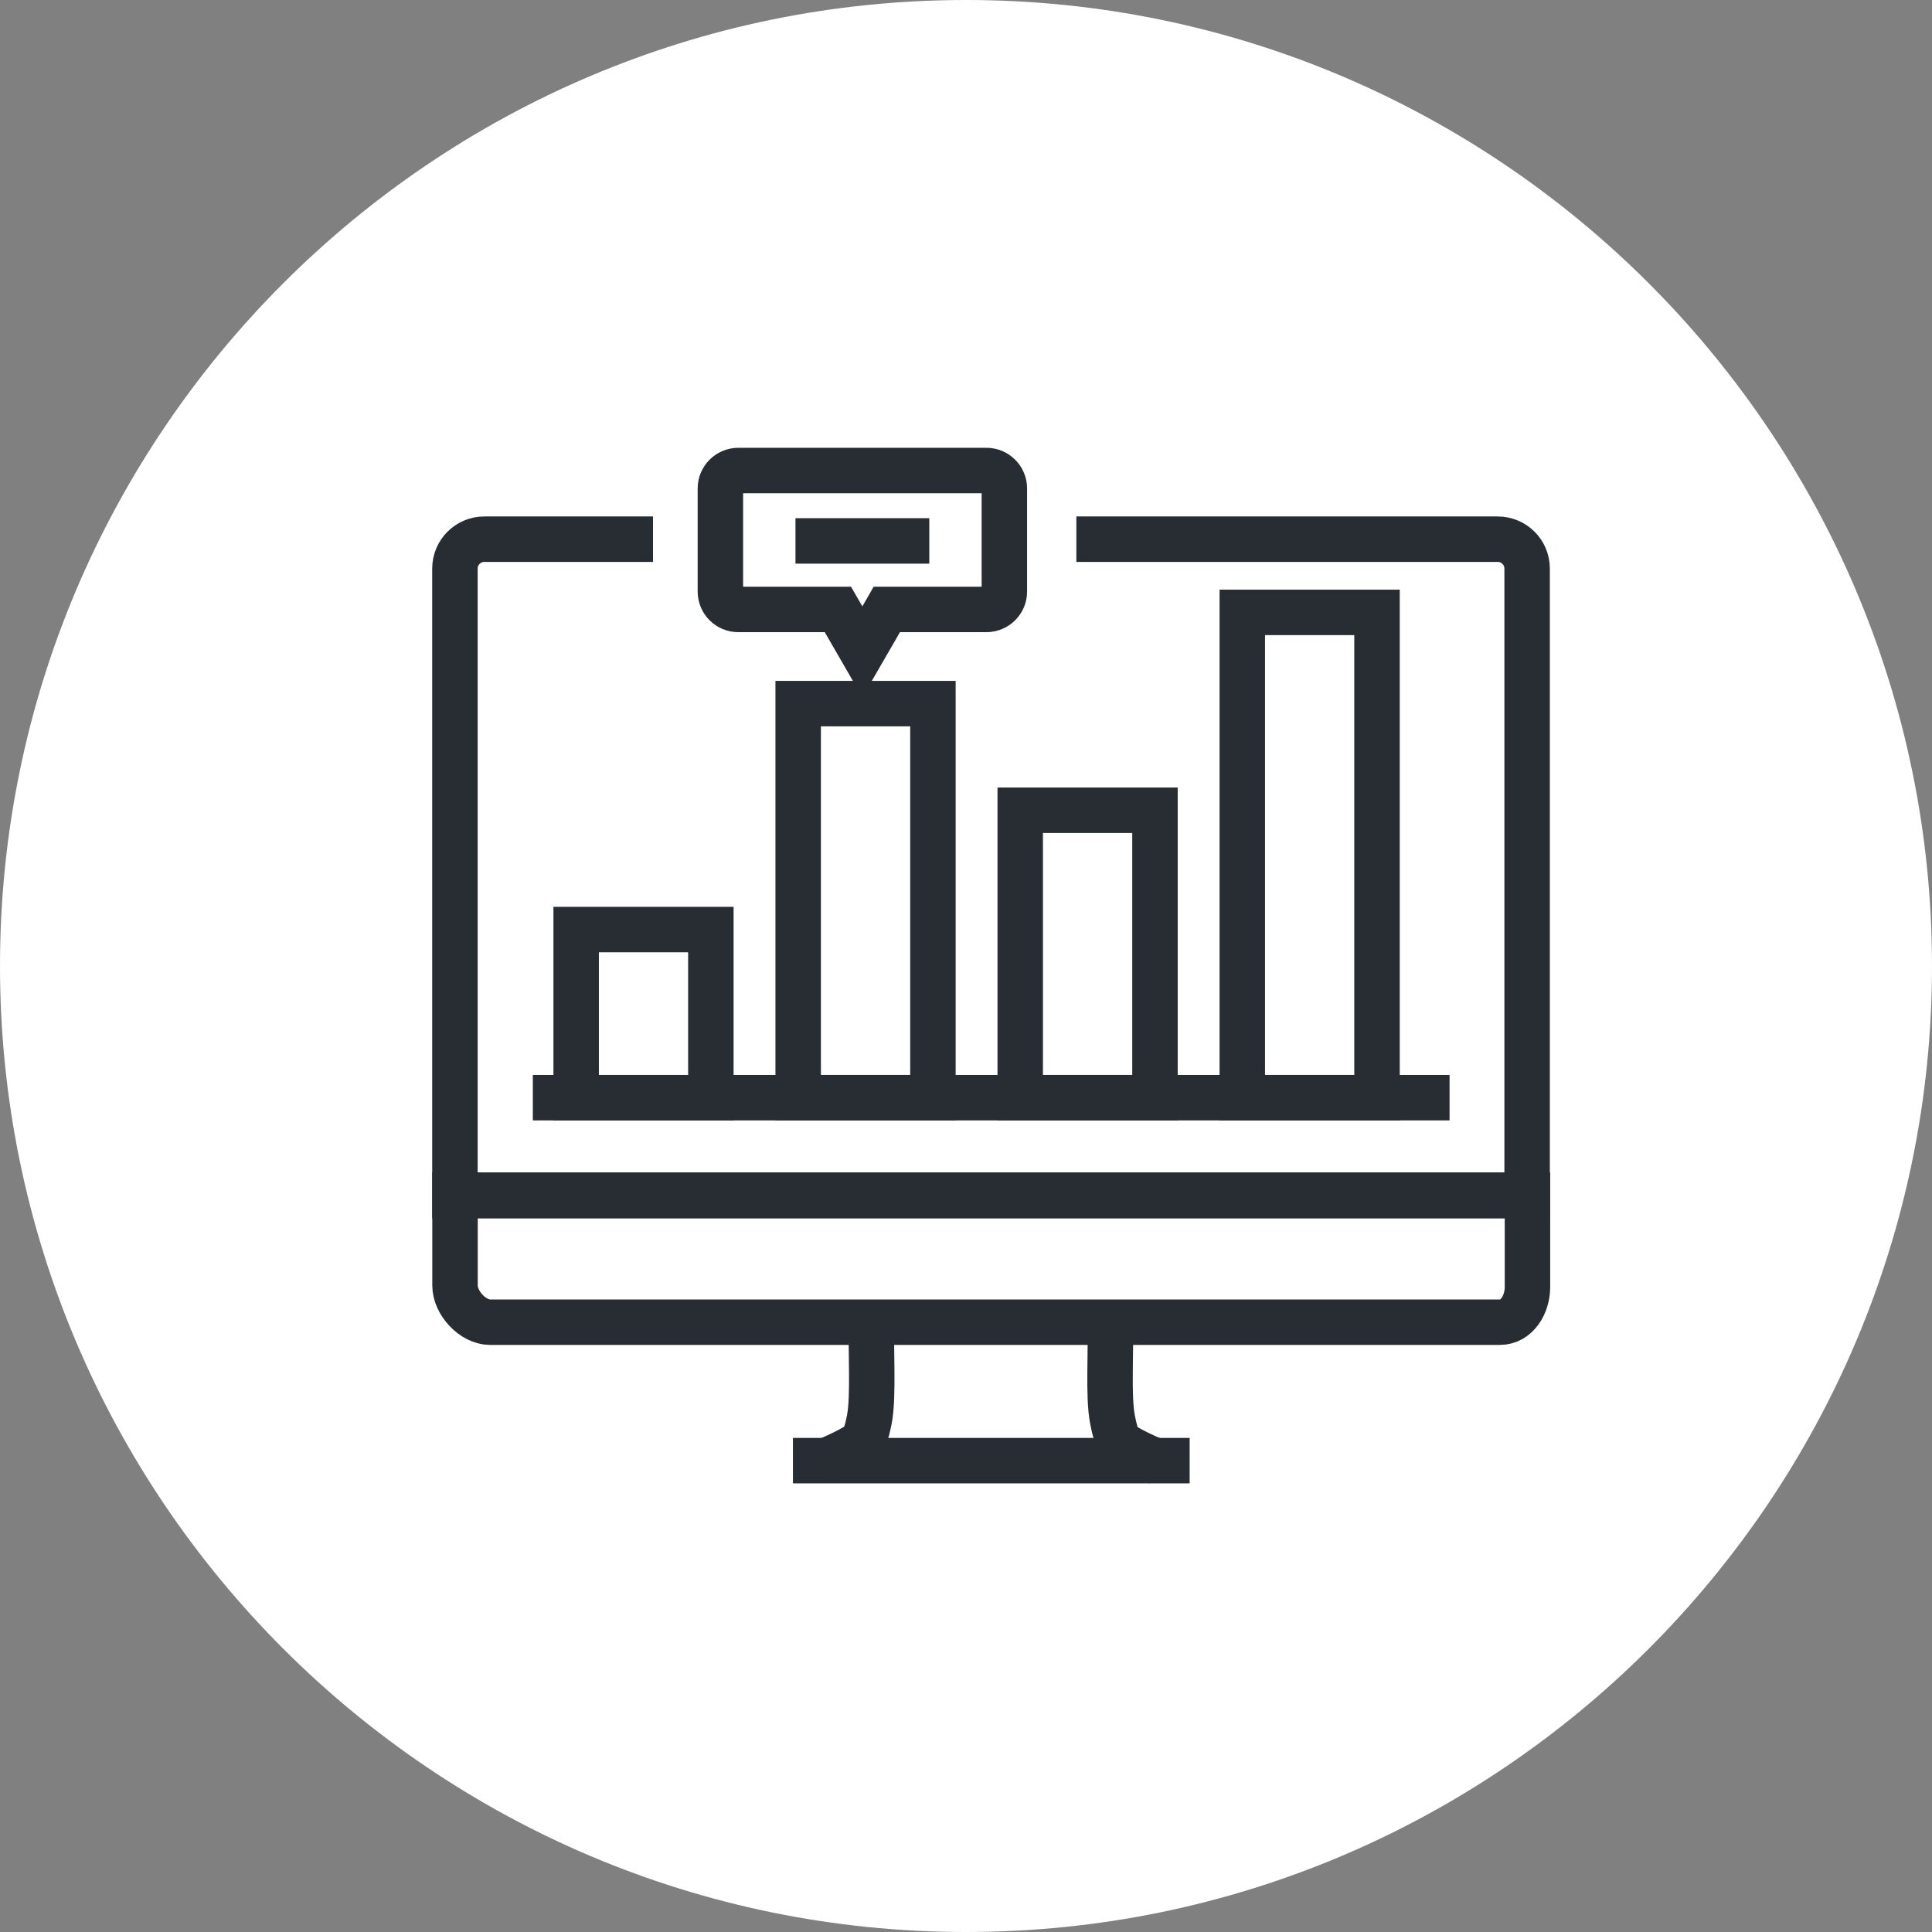 <?xml version="1.0" encoding="utf-8"?>
<!-- Generator: Adobe Illustrator 16.0.0, SVG Export Plug-In . SVG Version: 6.00 Build 0)  -->
<!DOCTYPE svg PUBLIC "-//W3C//DTD SVG 1.1//EN" "http://www.w3.org/Graphics/SVG/1.1/DTD/svg11.dtd">
<svg version="1.1" xmlns="http://www.w3.org/2000/svg" xmlns:xlink="http://www.w3.org/1999/xlink" x="0px" y="0px" width="170px"
	 height="170px" viewBox="0 0 170 170" enable-background="new 0 0 170 170" xml:space="preserve">
<rect x="0" y="0" width="170" height="170" fill="#808080" stroke="none"/>
<g id="Background">
</g>
<g id="Circle">
	<g>
		<path fill="#FFFFFF" d="M85,170c-46.869,0-85-38.131-85-85S38.131,0,85,0s85,38.131,85,85S131.869,170,85,170z"/>
	</g>
</g>
<g id="TEXT">
</g>
<g id="Icons">
	<g>
		<g>
			<g>
				<path fill="none" stroke="#282D33" stroke-width="4" d="M57.46,47.444H42.614c-1.426,0-2.584,1.16-2.584,2.584v55.186h94.344
					V50.028c0-1.424-1.16-2.584-2.586-2.584H94.709"/>
				<path fill="none" stroke="#282D33" stroke-width="4" d="M40.038,105.159v7.959c0,1.525,1.561,3.225,3.086,3.225h88.842
					c1.525,0,2.438-1.568,2.438-3.095v-8.089H40.038z"/>
				<path fill="none" stroke="#282D33" stroke-width="4" d="M76.724,116.406c-0.162,1.978,0.189,6.378-0.236,8.528
					c-0.391,1.968-0.662,2.034-1.707,2.614c-0.59,0.323-1.584,0.774-2.418,1.135l0,0"/>
				<path fill="none" stroke="#282D33" stroke-width="4" d="M101.978,128.696c-0.838-0.364-1.85-0.822-2.445-1.147
					c-1.043-0.58-1.248-0.646-1.637-2.614c-0.426-2.15-0.076-6.441-0.238-8.422"/>
				<line fill="none" stroke="#282D33" stroke-width="4" x1="69.772" y1="128.524" x2="104.679" y2="128.524"/>
			</g>
		</g>
		<g>
			<rect x="50.698" y="81.794" fill="none" stroke="#282D33" stroke-width="4" width="11.852" height="14.792"/>
			<rect x="70.233" y="61.912" fill="none" stroke="#282D33" stroke-width="4" width="11.857" height="34.674"/>
			<rect x="89.771" y="71.296" fill="none" stroke="#282D33" stroke-width="4" width="11.857" height="25.29"/>
			<rect x="109.312" y="53.884" fill="none" stroke="#282D33" stroke-width="4" width="11.854" height="42.702"/>
			<path fill="none" stroke="#282D33" stroke-width="4" d="M86.794,41.402H64.972c-0.877,0-1.584,0.706-1.584,1.579v9.066
				c0,0.876,0.707,1.579,1.584,1.579h8.756l0.578,1.003l1.574,2.727l1.576-2.727l0.576-1.003h8.762c0.871,0,1.582-0.703,1.582-1.579
				v-9.066C88.376,42.108,87.665,41.402,86.794,41.402z"/>
			<line fill="none" stroke="#282D33" stroke-width="4" x1="69.995" y1="47.597" x2="81.769" y2="47.597"/>
			<line fill="none" stroke="#282D33" stroke-width="4" x1="46.884" y1="96.586" x2="127.55" y2="96.586"/>
		</g>
	</g>
</g>
</svg>
